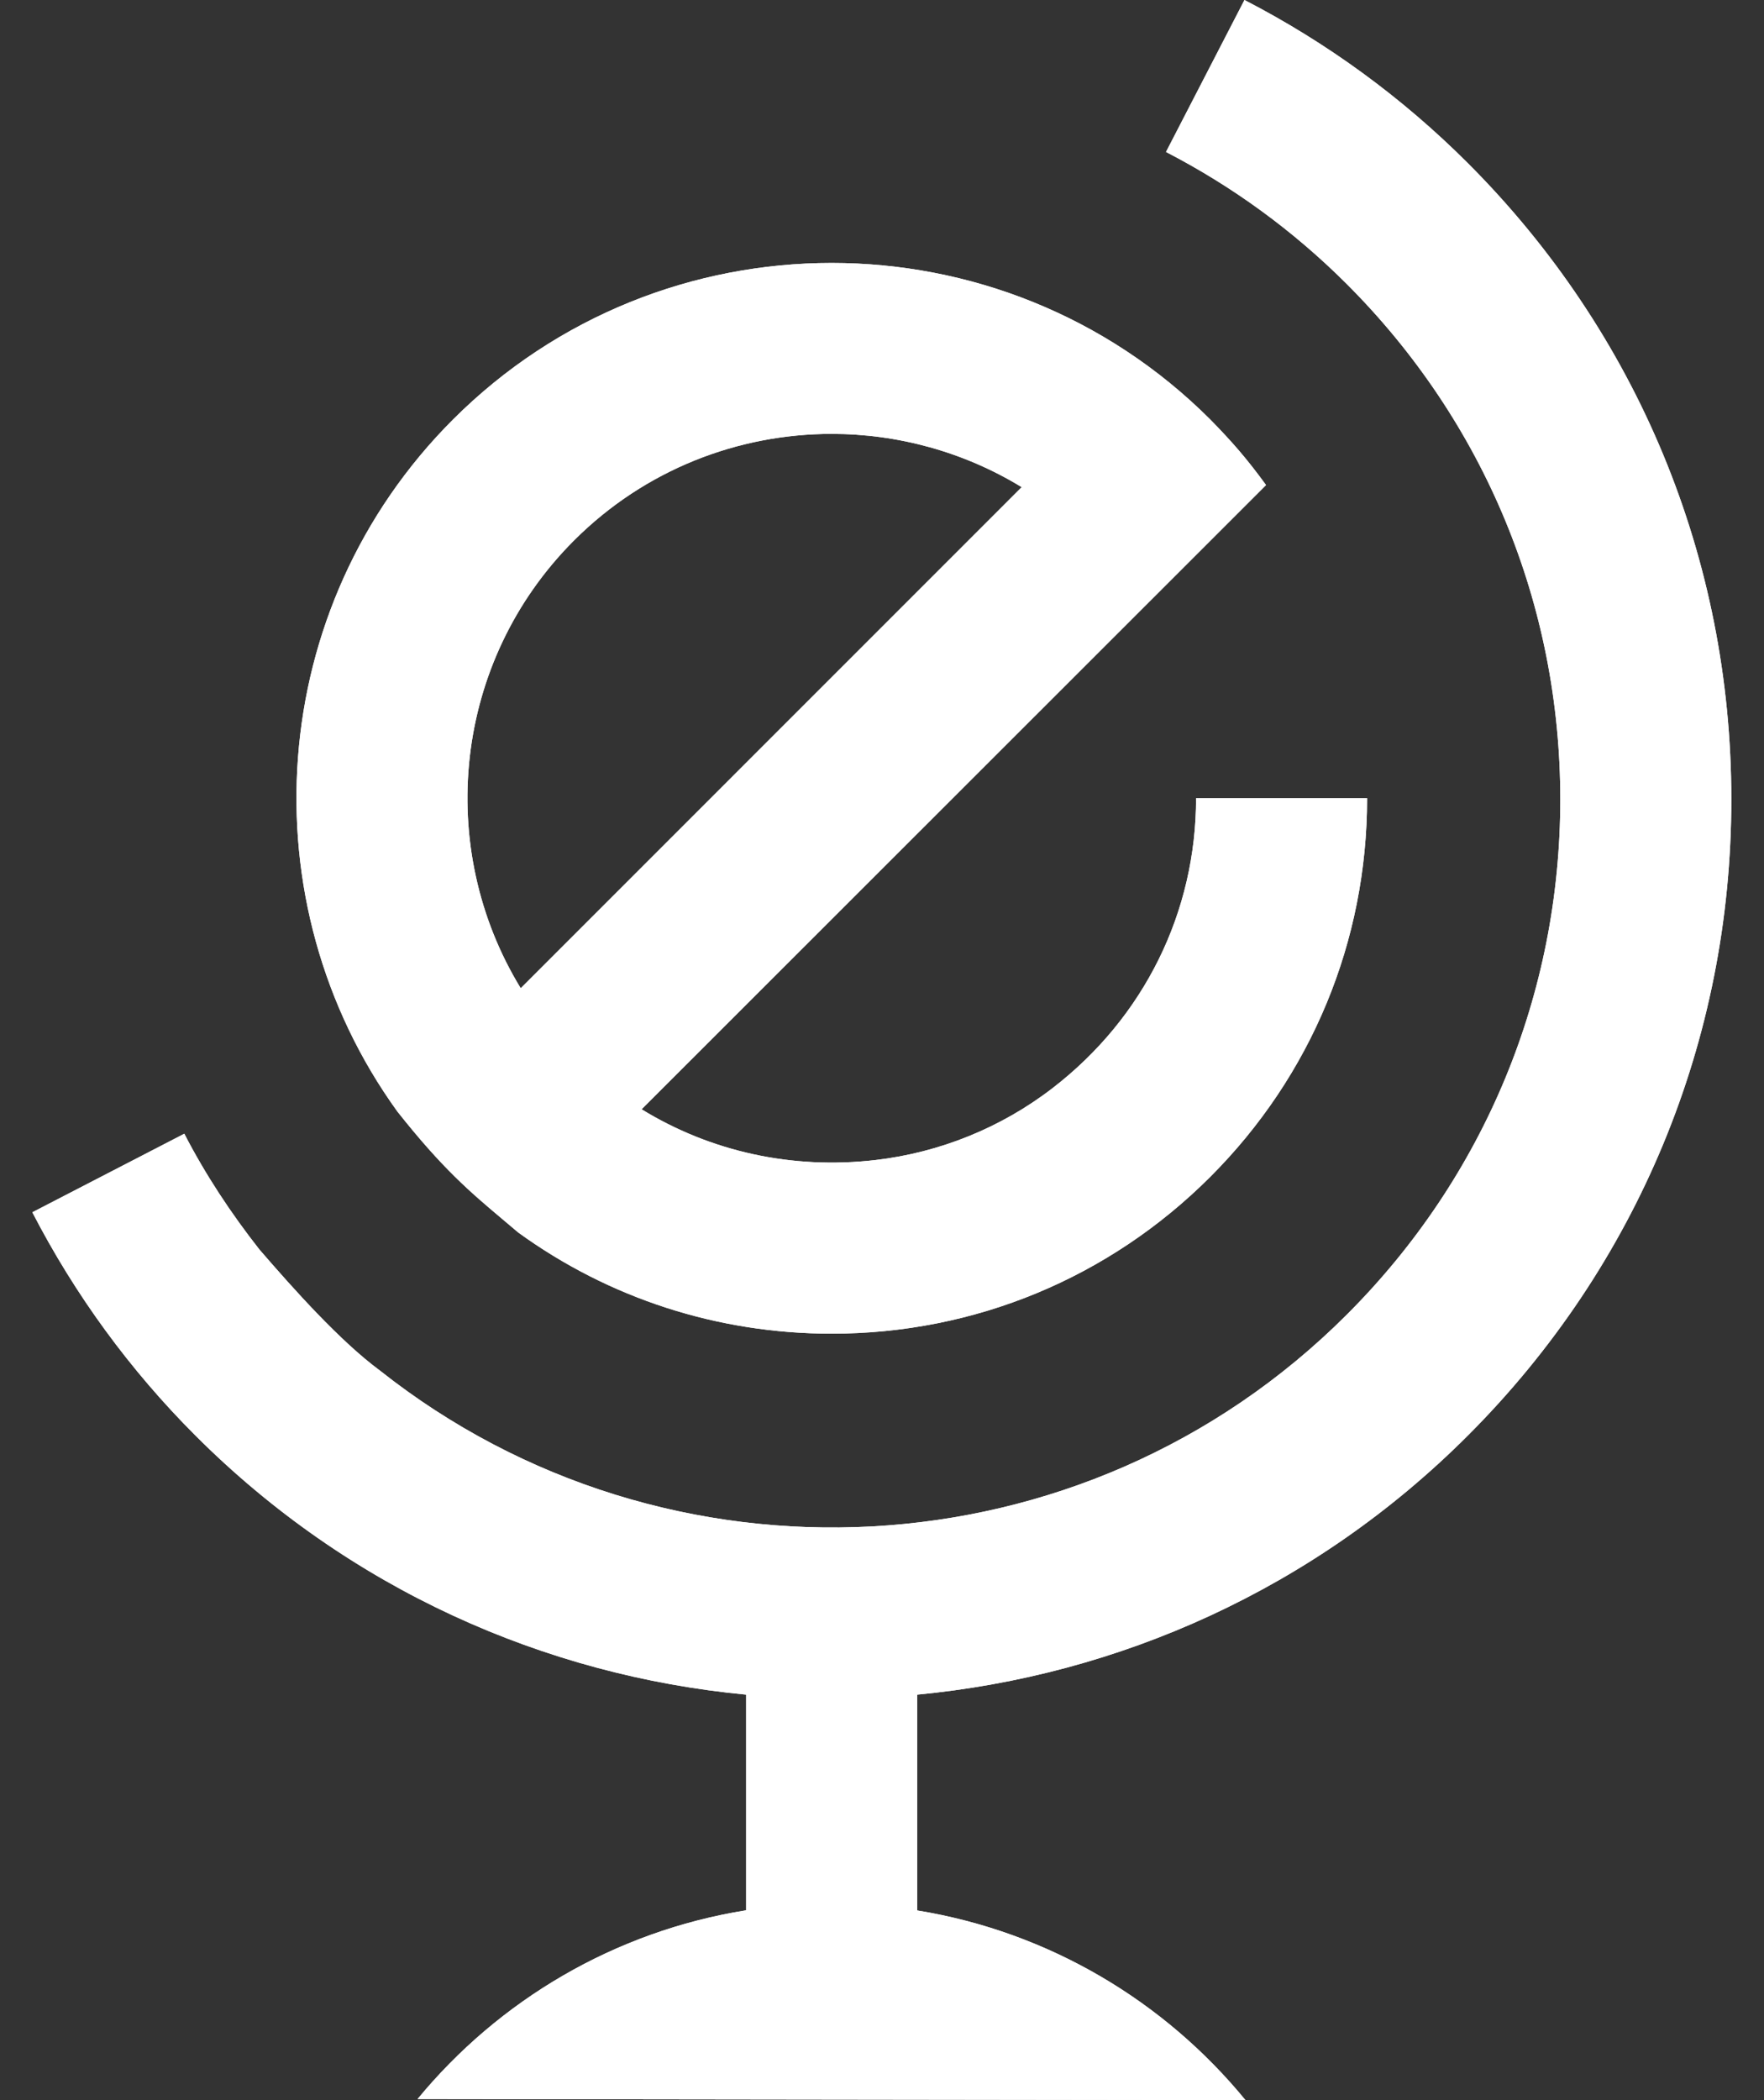 <svg width="21" height="25" viewBox="0 0 21 25" fill="#FFFFFF" xmlns="http://www.w3.org/2000/svg">
<rect x="0" y="0" width="21" height="25" fill="#333333" stroke="none"/>
<path d="M20.611 9.516C20.611 12.377 19.497 15.066 17.474 17.089C15.645 18.919 13.313 19.946 10.919 20.173V22.742C12.486 22.997 13.863 23.823 14.827 25L4.971 24.987C5.938 23.813 7.316 22.991 8.883 22.74V20.173C6.488 19.946 4.157 18.919 2.327 17.089C1.547 16.309 0.893 15.414 0.385 14.431L2.194 13.496C2.447 13.986 2.75 14.444 3.088 14.874C3.499 15.35 4.05 15.967 4.525 16.317C7.927 19.01 12.894 18.79 16.034 15.649C17.673 14.011 18.575 11.833 18.575 9.516C18.575 7.199 17.673 5.021 16.034 3.382C15.402 2.75 14.678 2.221 13.881 1.809L14.815 0C15.799 0.508 16.694 1.162 17.474 1.942C19.497 3.965 20.611 6.655 20.611 9.516Z" fill="#FFFFFF" />
<path d="M20.611 9.516C20.611 12.377 19.497 15.066 17.474 17.089C15.645 18.919 13.313 19.946 10.919 20.173V22.742C12.486 22.997 13.863 23.823 14.827 25L4.971 24.987C5.938 23.813 7.316 22.991 8.883 22.74V20.173C6.488 19.946 4.157 18.919 2.327 17.089C1.547 16.309 0.893 15.414 0.385 14.431L2.194 13.496C2.447 13.986 2.75 14.444 3.088 14.874C3.499 15.35 4.05 15.967 4.525 16.317C7.927 19.01 12.894 18.79 16.034 15.649C17.673 14.011 18.575 11.833 18.575 9.516C18.575 7.199 17.673 5.021 16.034 3.382C15.402 2.75 14.678 2.221 13.881 1.809L14.815 0C15.799 0.508 16.694 1.162 17.474 1.942C19.497 3.965 20.611 6.655 20.611 9.516Z" fill="#FFFFFF" />
<path fill-rule="evenodd" clip-rule="evenodd" d="M9.901 15.876C8.542 15.876 7.249 15.454 6.17 14.672C6.106 14.618 6.045 14.566 5.985 14.516C5.596 14.188 5.27 13.913 4.731 13.232C2.932 10.742 3.153 7.234 5.393 4.994C7.879 2.509 11.922 2.509 14.408 4.994C14.664 5.255 14.84 5.456 15.072 5.774L7.638 13.205C8.456 13.707 9.426 13.925 10.424 13.809C11.188 13.72 11.919 13.424 12.528 12.955C13.625 12.111 14.239 10.853 14.239 9.502H16.275C16.275 11.204 15.612 12.805 14.408 14.009C13.204 15.213 11.603 15.876 9.901 15.876ZM9.901 5.165C8.79 5.165 7.679 5.588 6.833 6.434C5.39 7.878 5.178 10.094 6.199 11.764L12.163 5.799C11.472 5.377 10.686 5.165 9.901 5.165Z" fill="#FFFFFF" />
<path fill-rule="evenodd" clip-rule="evenodd" d="M9.901 15.876C8.542 15.876 7.249 15.454 6.17 14.672C6.106 14.618 6.045 14.566 5.985 14.516C5.596 14.188 5.27 13.913 4.731 13.232C2.932 10.742 3.153 7.234 5.393 4.994C7.879 2.509 11.922 2.509 14.408 4.994C14.664 5.255 14.84 5.456 15.072 5.774L7.638 13.205C8.456 13.707 9.426 13.925 10.424 13.809C11.188 13.72 11.919 13.424 12.528 12.955C13.625 12.111 14.239 10.853 14.239 9.502H16.275C16.275 11.204 15.612 12.805 14.408 14.009C13.204 15.213 11.603 15.876 9.901 15.876ZM9.901 5.165C8.79 5.165 7.679 5.588 6.833 6.434C5.39 7.878 5.178 10.094 6.199 11.764L12.163 5.799C11.472 5.377 10.686 5.165 9.901 5.165Z" fill="#FFFFFF" />
</svg>
